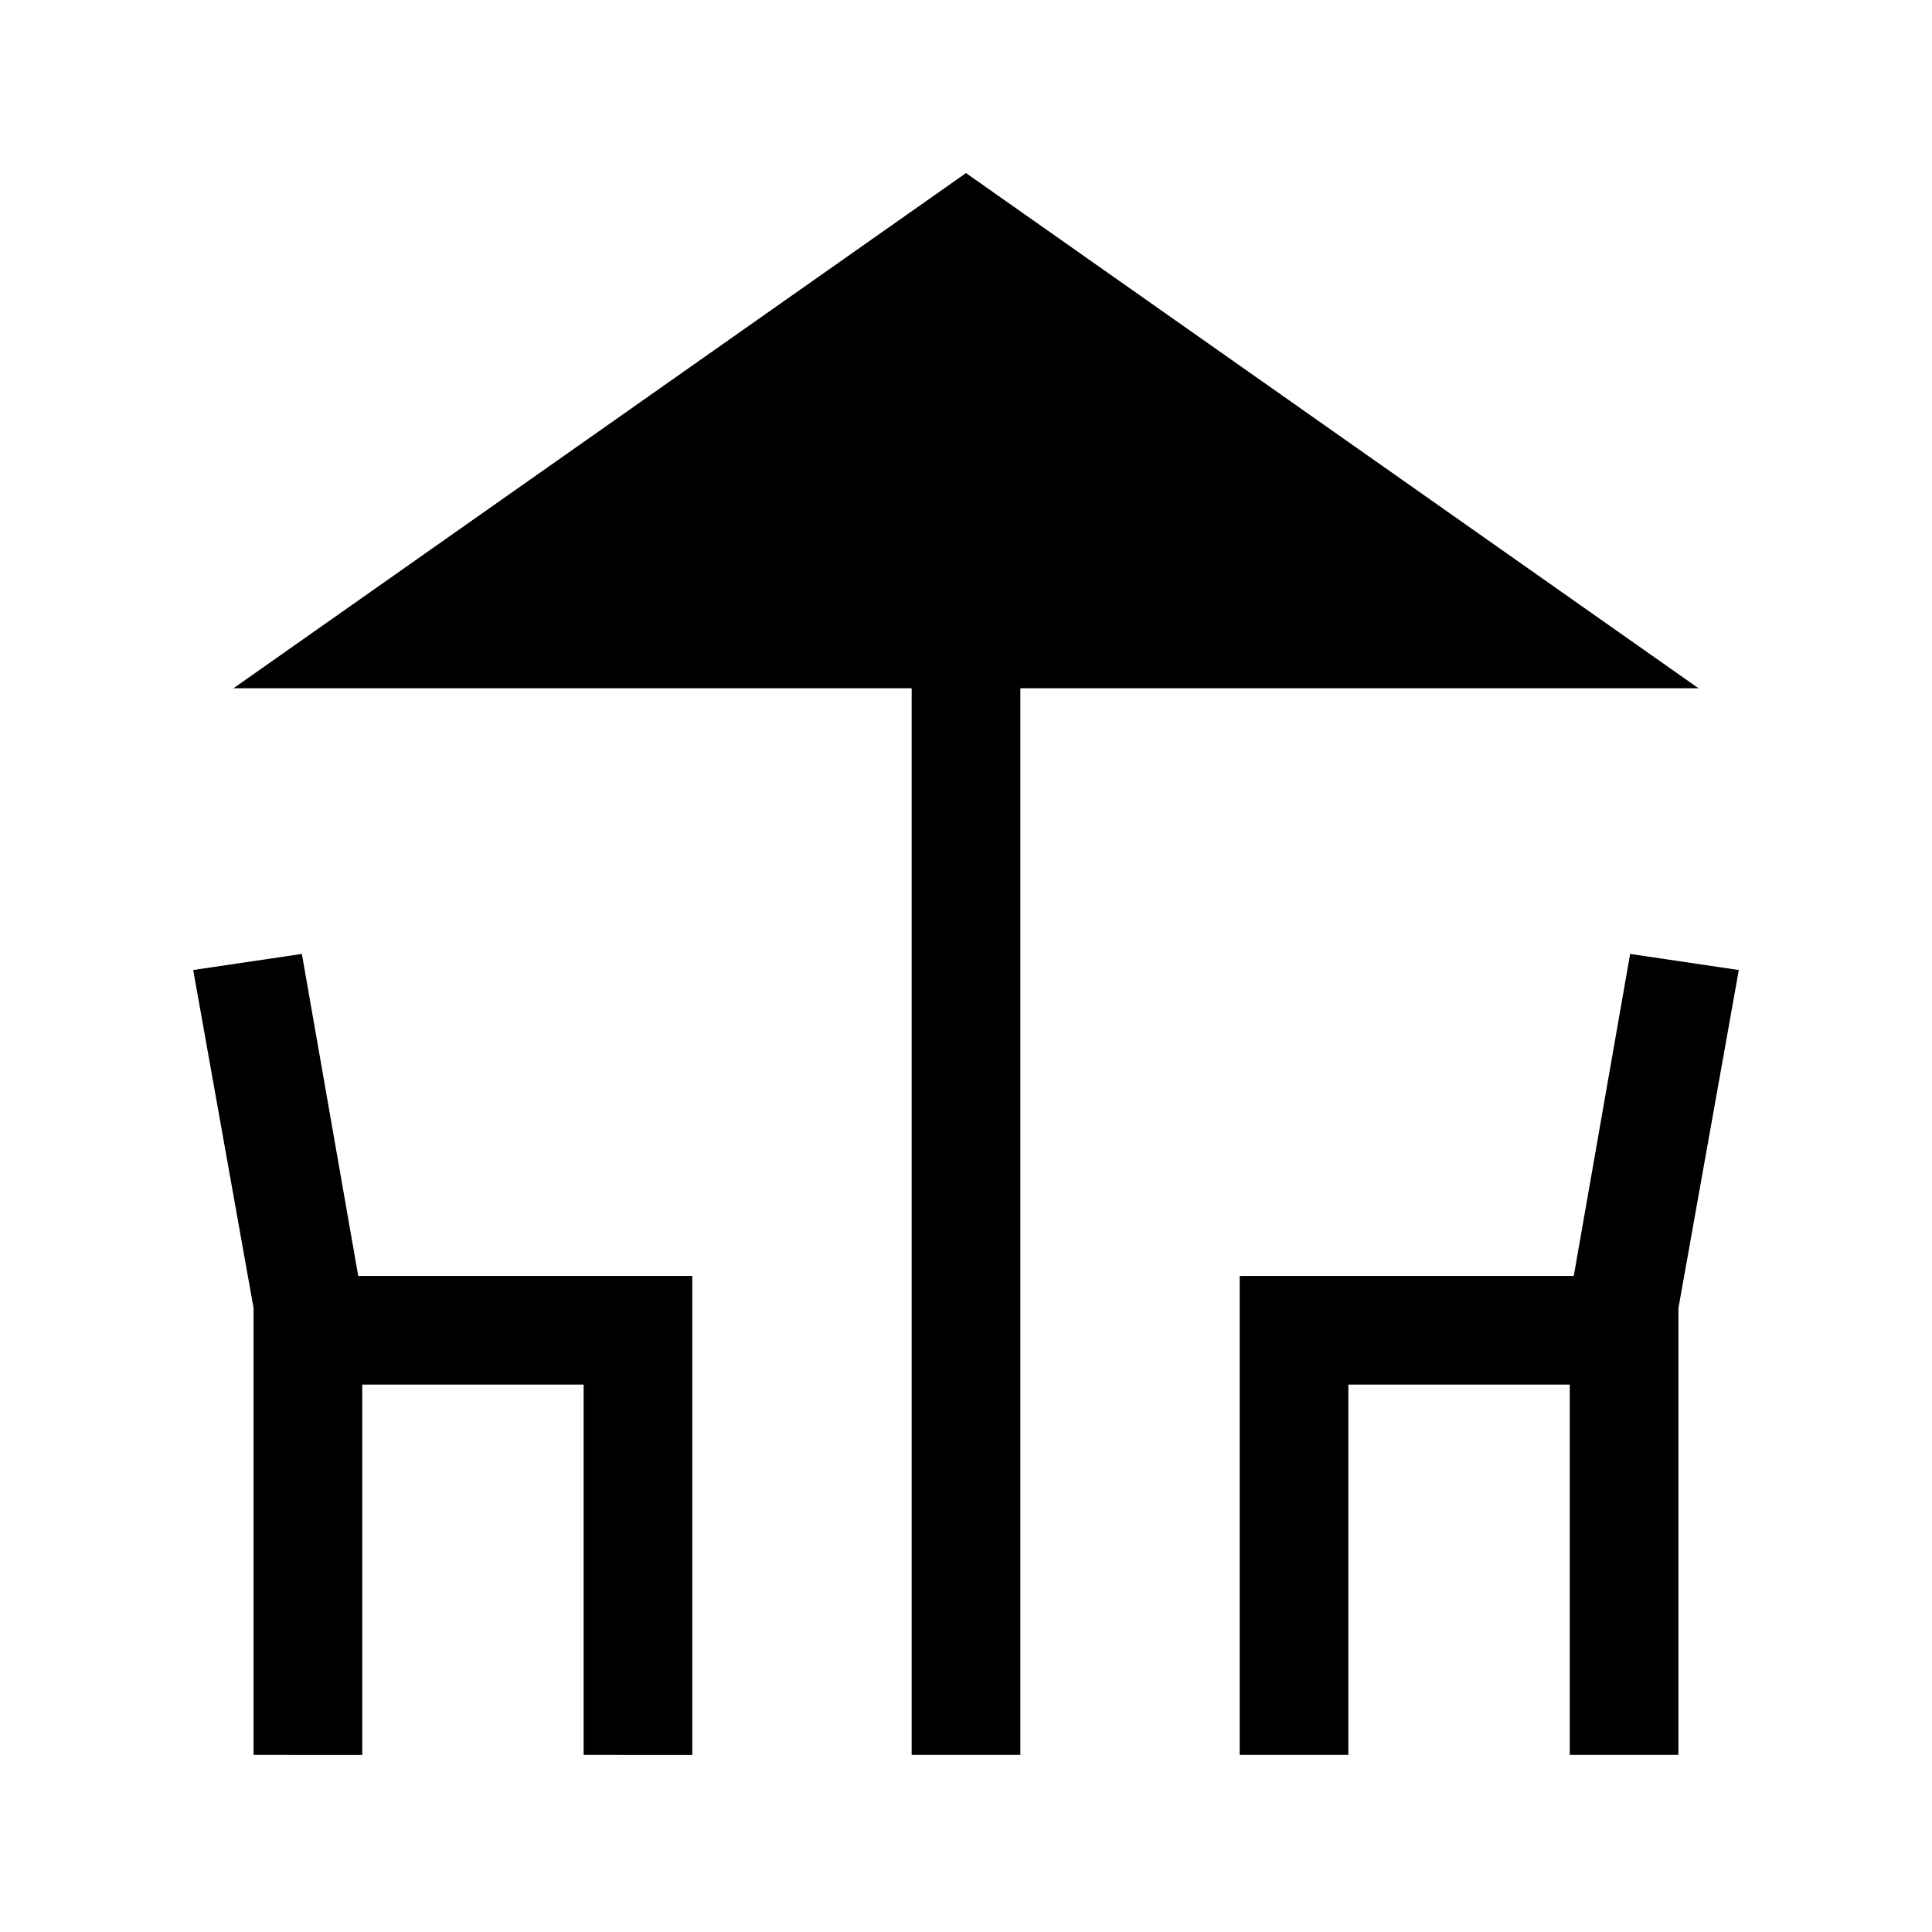 <svg xmlns="http://www.w3.org/2000/svg" height="24" width="24"><path d="M11.325 21.8V8.55H2.9l9.1-6.4 9.1 6.4h-8.425V21.8Zm-8.175 0v-5.55l-.75-4.2 1.35-.2.7 4H8.6v5.95H7.25v-4.6H4.5v4.6Zm12.25 0v-5.95h4.15l.7-4 1.35.2-.75 4.2v5.55H19.5v-4.6h-2.75v4.6Z"/></svg>
